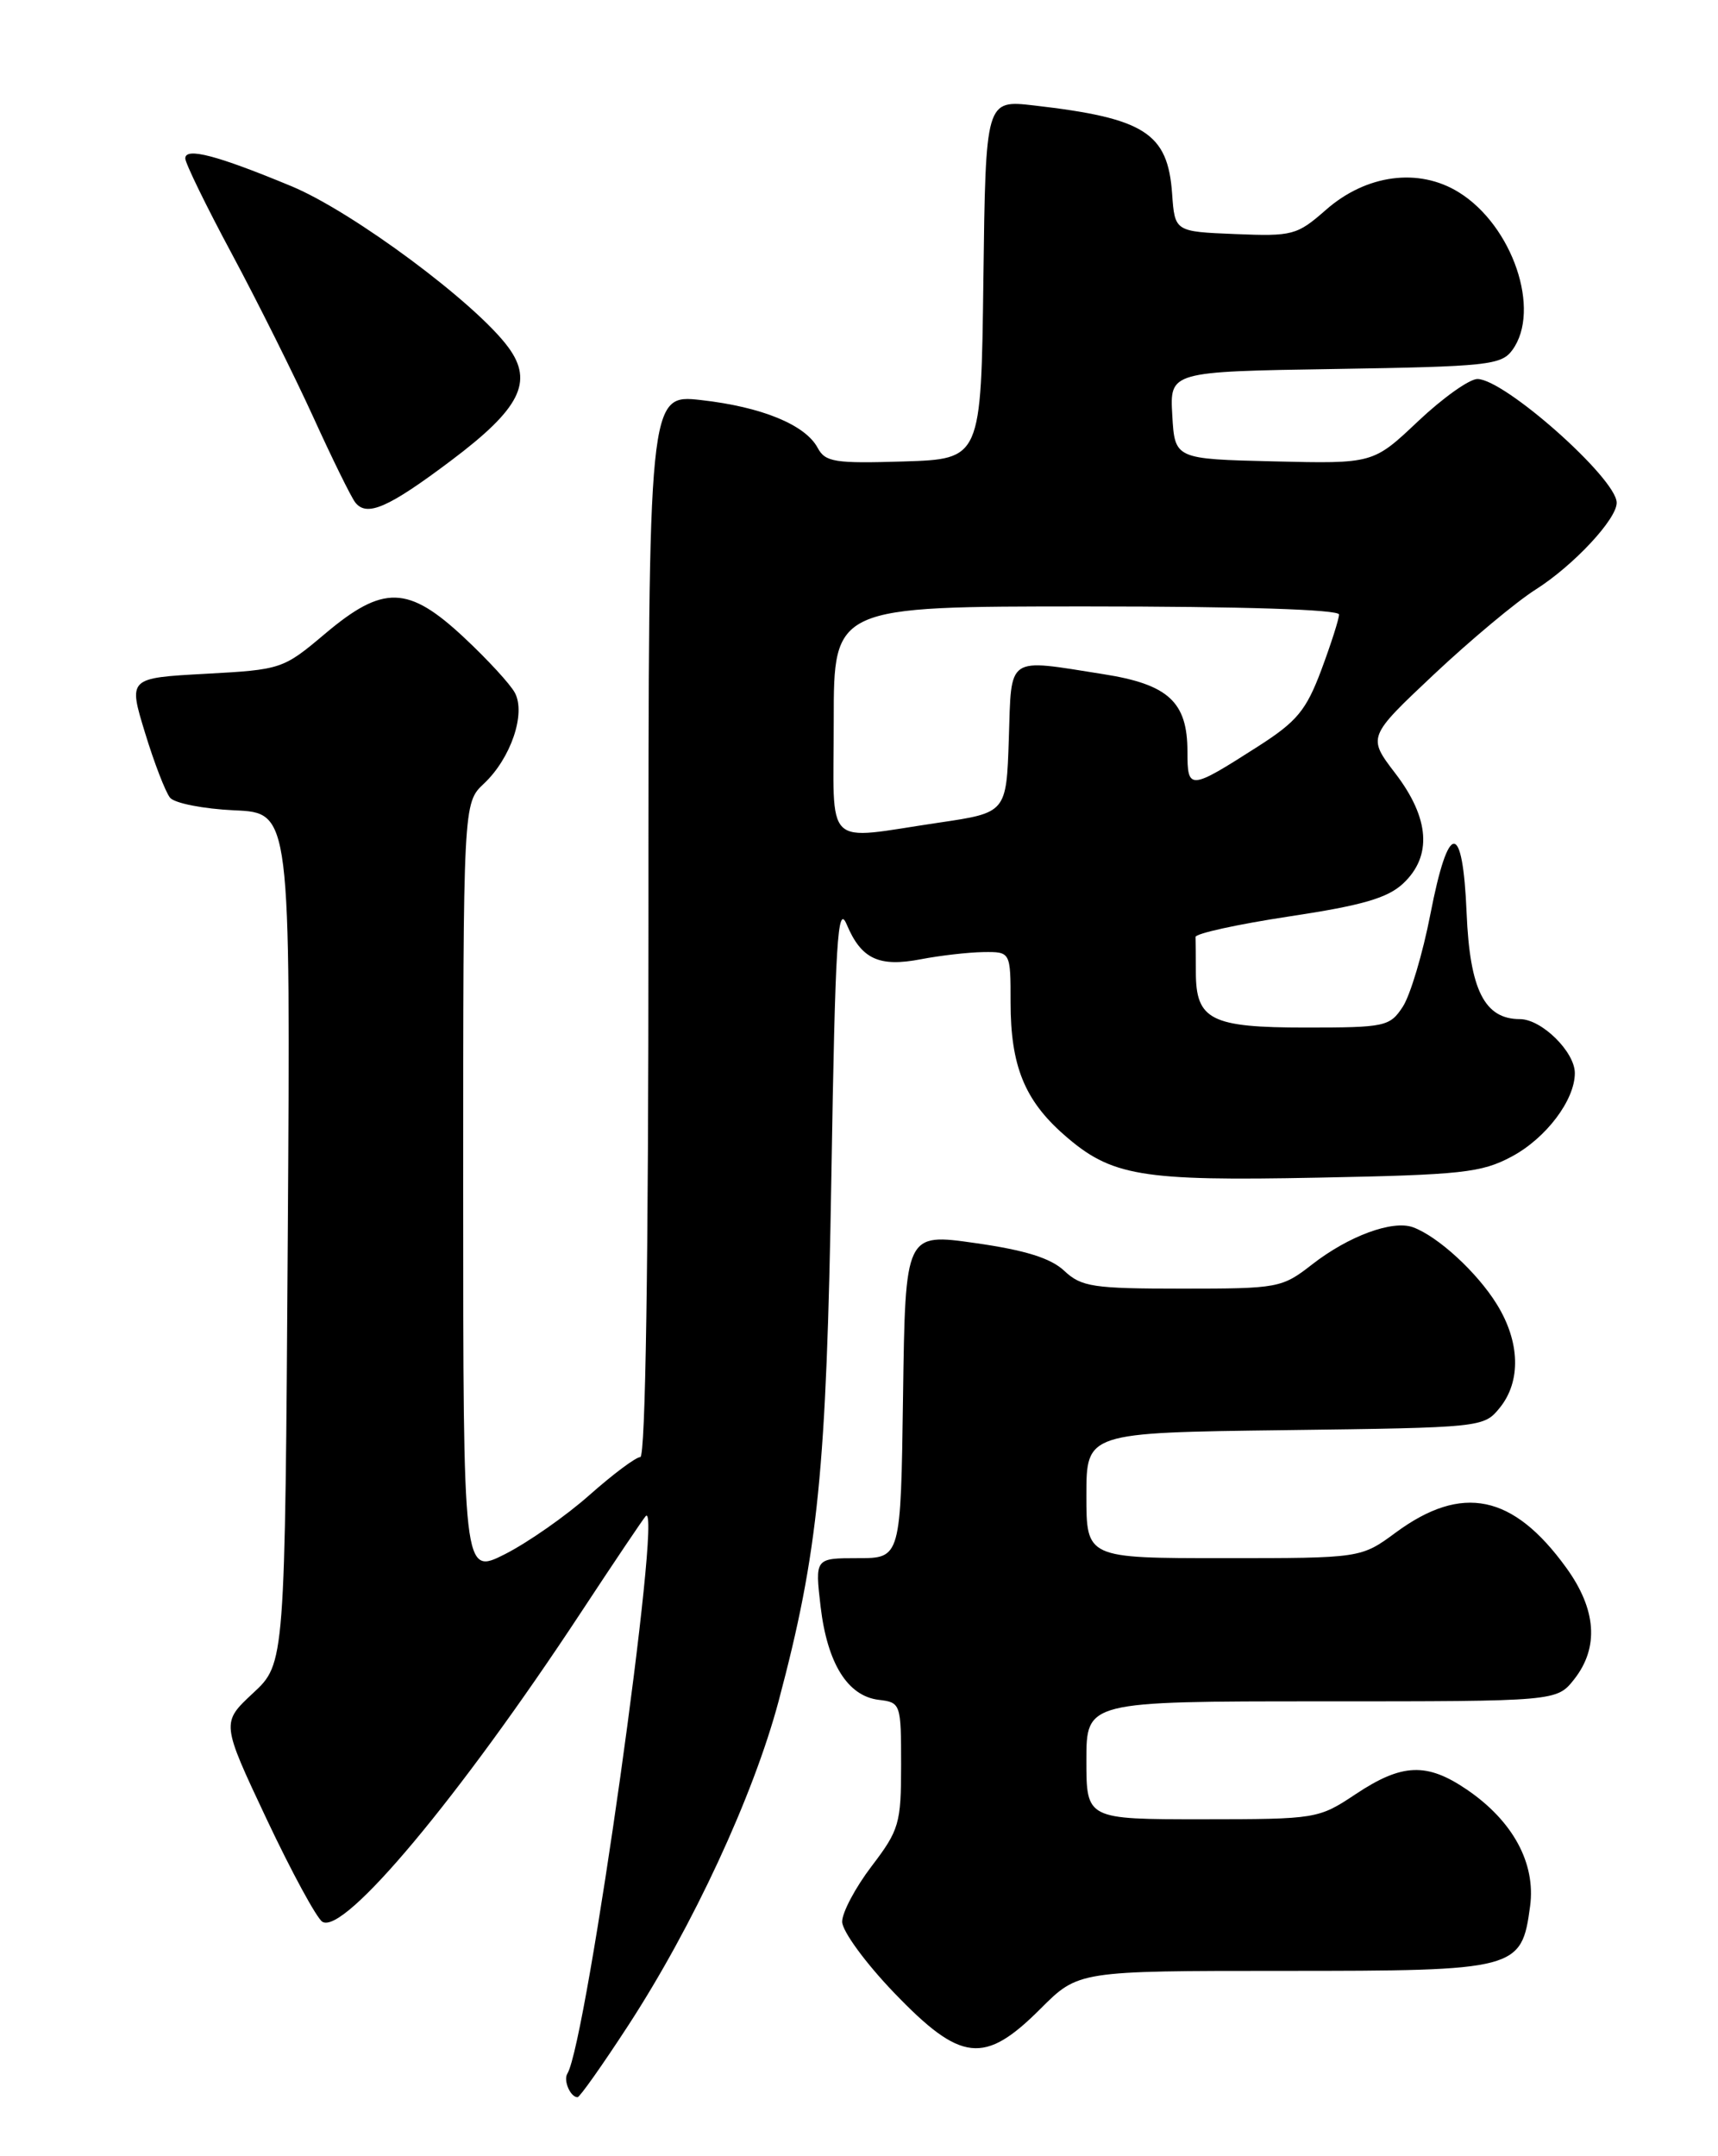 <?xml version="1.0" encoding="UTF-8" standalone="no"?>
<!DOCTYPE svg PUBLIC "-//W3C//DTD SVG 1.1//EN" "http://www.w3.org/Graphics/SVG/1.1/DTD/svg11.dtd" >
<svg xmlns="http://www.w3.org/2000/svg" xmlns:xlink="http://www.w3.org/1999/xlink" version="1.1" viewBox="0 0 204 256">
 <g >
 <path fill="currentColor"
d=" M 74.58 240.51 C 82.28 228.69 89.45 213.23 92.45 201.99 C 97.17 184.23 98.14 174.61 98.72 139.61 C 99.18 111.68 99.46 107.18 100.54 109.76 C 102.27 113.87 104.37 114.85 109.35 113.89 C 111.63 113.45 114.96 113.07 116.75 113.04 C 120.00 113.00 120.00 113.00 120.00 119.03 C 120.00 126.51 121.65 130.61 126.33 134.72 C 131.96 139.66 135.38 140.24 156.55 139.82 C 173.56 139.49 175.91 139.24 179.50 137.32 C 183.57 135.15 187.00 130.62 187.00 127.41 C 187.00 124.88 183.05 121.00 180.48 121.00 C 176.27 121.00 174.53 117.53 174.15 108.40 C 173.69 97.39 172.00 97.44 169.85 108.53 C 168.94 113.22 167.46 118.17 166.57 119.53 C 165.03 121.88 164.48 122.00 155.05 122.00 C 143.79 122.00 142.00 121.10 142.00 115.43 C 142.00 113.54 141.98 111.66 141.96 111.25 C 141.93 110.84 146.94 109.74 153.07 108.81 C 161.76 107.50 164.76 106.63 166.62 104.89 C 170.08 101.64 169.76 97.15 165.69 91.83 C 162.38 87.50 162.38 87.50 170.26 80.08 C 174.59 76.01 180.02 71.47 182.34 70.00 C 186.84 67.15 192.02 61.60 191.97 59.67 C 191.91 56.77 178.64 45.00 175.43 45.00 C 174.47 45.00 171.30 47.26 168.37 50.03 C 163.05 55.06 163.05 55.06 151.28 54.78 C 139.50 54.50 139.50 54.50 139.20 49.31 C 138.90 44.12 138.90 44.12 158.53 43.81 C 176.61 43.52 178.28 43.35 179.58 41.56 C 183.03 36.84 179.61 26.78 173.22 22.83 C 168.46 19.88 162.23 20.71 157.44 24.92 C 154.01 27.93 153.48 28.07 146.67 27.79 C 139.50 27.50 139.50 27.50 139.18 23.00 C 138.67 15.78 135.93 14.03 122.77 12.52 C 117.04 11.86 117.04 11.86 116.77 33.18 C 116.50 54.50 116.50 54.50 107.30 54.79 C 99.12 55.04 98.00 54.87 97.09 53.17 C 95.62 50.43 90.45 48.31 83.25 47.50 C 77.00 46.80 77.00 46.80 77.00 109.90 C 77.00 149.85 76.65 173.00 76.03 173.00 C 75.50 173.00 72.79 175.03 70.00 177.50 C 67.21 179.98 62.70 183.13 59.97 184.52 C 55.00 187.03 55.00 187.03 55.00 141.19 C 55.00 95.35 55.00 95.35 57.47 93.03 C 60.66 90.03 62.46 84.73 61.14 82.26 C 60.60 81.24 57.89 78.30 55.12 75.71 C 48.47 69.49 45.51 69.41 38.59 75.25 C 33.62 79.44 33.42 79.51 24.39 80.00 C 15.23 80.50 15.23 80.50 17.22 87.00 C 18.31 90.58 19.65 94.04 20.19 94.71 C 20.73 95.37 24.17 96.04 27.84 96.21 C 34.50 96.50 34.50 96.50 34.17 147.00 C 33.84 197.50 33.84 197.50 30.05 201.02 C 26.27 204.54 26.27 204.54 31.66 215.98 C 34.63 222.27 37.61 227.76 38.28 228.17 C 40.85 229.76 54.51 213.43 68.98 191.45 C 72.94 185.43 76.41 180.28 76.68 180.00 C 78.75 177.89 69.67 242.49 67.37 246.20 C 66.87 247.01 67.73 249.00 68.58 249.00 C 68.84 249.00 71.54 245.18 74.58 240.51 Z  M 123.55 238.50 C 128.05 234.00 128.05 234.00 152.42 234.00 C 180.20 234.00 180.67 233.88 181.69 226.31 C 182.37 221.21 179.64 216.19 174.17 212.47 C 169.42 209.24 166.48 209.36 161.00 213.00 C 156.55 215.96 156.35 215.99 142.75 216.00 C 129.00 216.00 129.00 216.00 129.00 209.00 C 129.00 202.00 129.00 202.00 156.93 202.00 C 184.85 202.00 184.85 202.00 186.93 199.37 C 189.89 195.60 189.57 191.08 185.97 186.12 C 179.67 177.42 173.61 176.17 165.76 181.94 C 161.61 185.00 161.61 185.00 145.30 185.00 C 129.00 185.00 129.00 185.00 129.00 177.55 C 129.00 170.10 129.00 170.10 152.59 169.80 C 176.01 169.50 176.19 169.48 178.09 167.14 C 180.63 164.00 180.50 159.32 177.74 154.86 C 175.41 151.08 170.74 146.79 167.78 145.71 C 165.35 144.83 160.14 146.75 155.81 150.12 C 152.22 152.92 151.79 153.00 140.37 153.00 C 129.80 153.00 128.41 152.79 126.38 150.89 C 124.78 149.38 121.74 148.43 115.82 147.59 C 107.50 146.40 107.50 146.40 107.23 165.70 C 106.96 185.00 106.96 185.00 101.86 185.00 C 96.77 185.00 96.77 185.00 97.44 190.75 C 98.24 197.50 100.65 201.38 104.35 201.82 C 106.95 202.13 107.00 202.27 107.00 209.56 C 107.00 216.50 106.77 217.28 103.50 221.57 C 101.58 224.09 100.00 227.06 100.00 228.16 C 100.00 229.27 102.77 233.06 106.16 236.59 C 114.11 244.87 116.88 245.17 123.55 238.50 Z  M 53.58 54.67 C 61.76 48.52 63.37 45.34 60.37 41.25 C 56.53 36.01 41.90 25.14 34.61 22.11 C 25.79 18.45 22.00 17.45 22.00 18.81 C 22.00 19.37 24.49 24.48 27.54 30.16 C 30.59 35.85 34.93 44.55 37.19 49.50 C 39.44 54.45 41.69 59.02 42.18 59.65 C 43.55 61.41 46.10 60.30 53.58 54.67 Z  M 99.00 85.50 C 99.00 72.00 99.00 72.00 129.00 72.00 C 147.55 72.00 159.00 72.37 159.00 72.96 C 159.00 73.49 158.05 76.45 156.90 79.54 C 155.10 84.34 154.01 85.66 149.40 88.61 C 141.22 93.84 141.00 93.86 141.00 89.22 C 141.00 83.34 138.73 81.25 131.00 80.04 C 119.41 78.21 120.12 77.73 119.79 87.74 C 119.50 96.49 119.50 96.49 111.50 97.67 C 97.60 99.72 99.00 101.08 99.00 85.50 Z "/>
</g>
</svg>